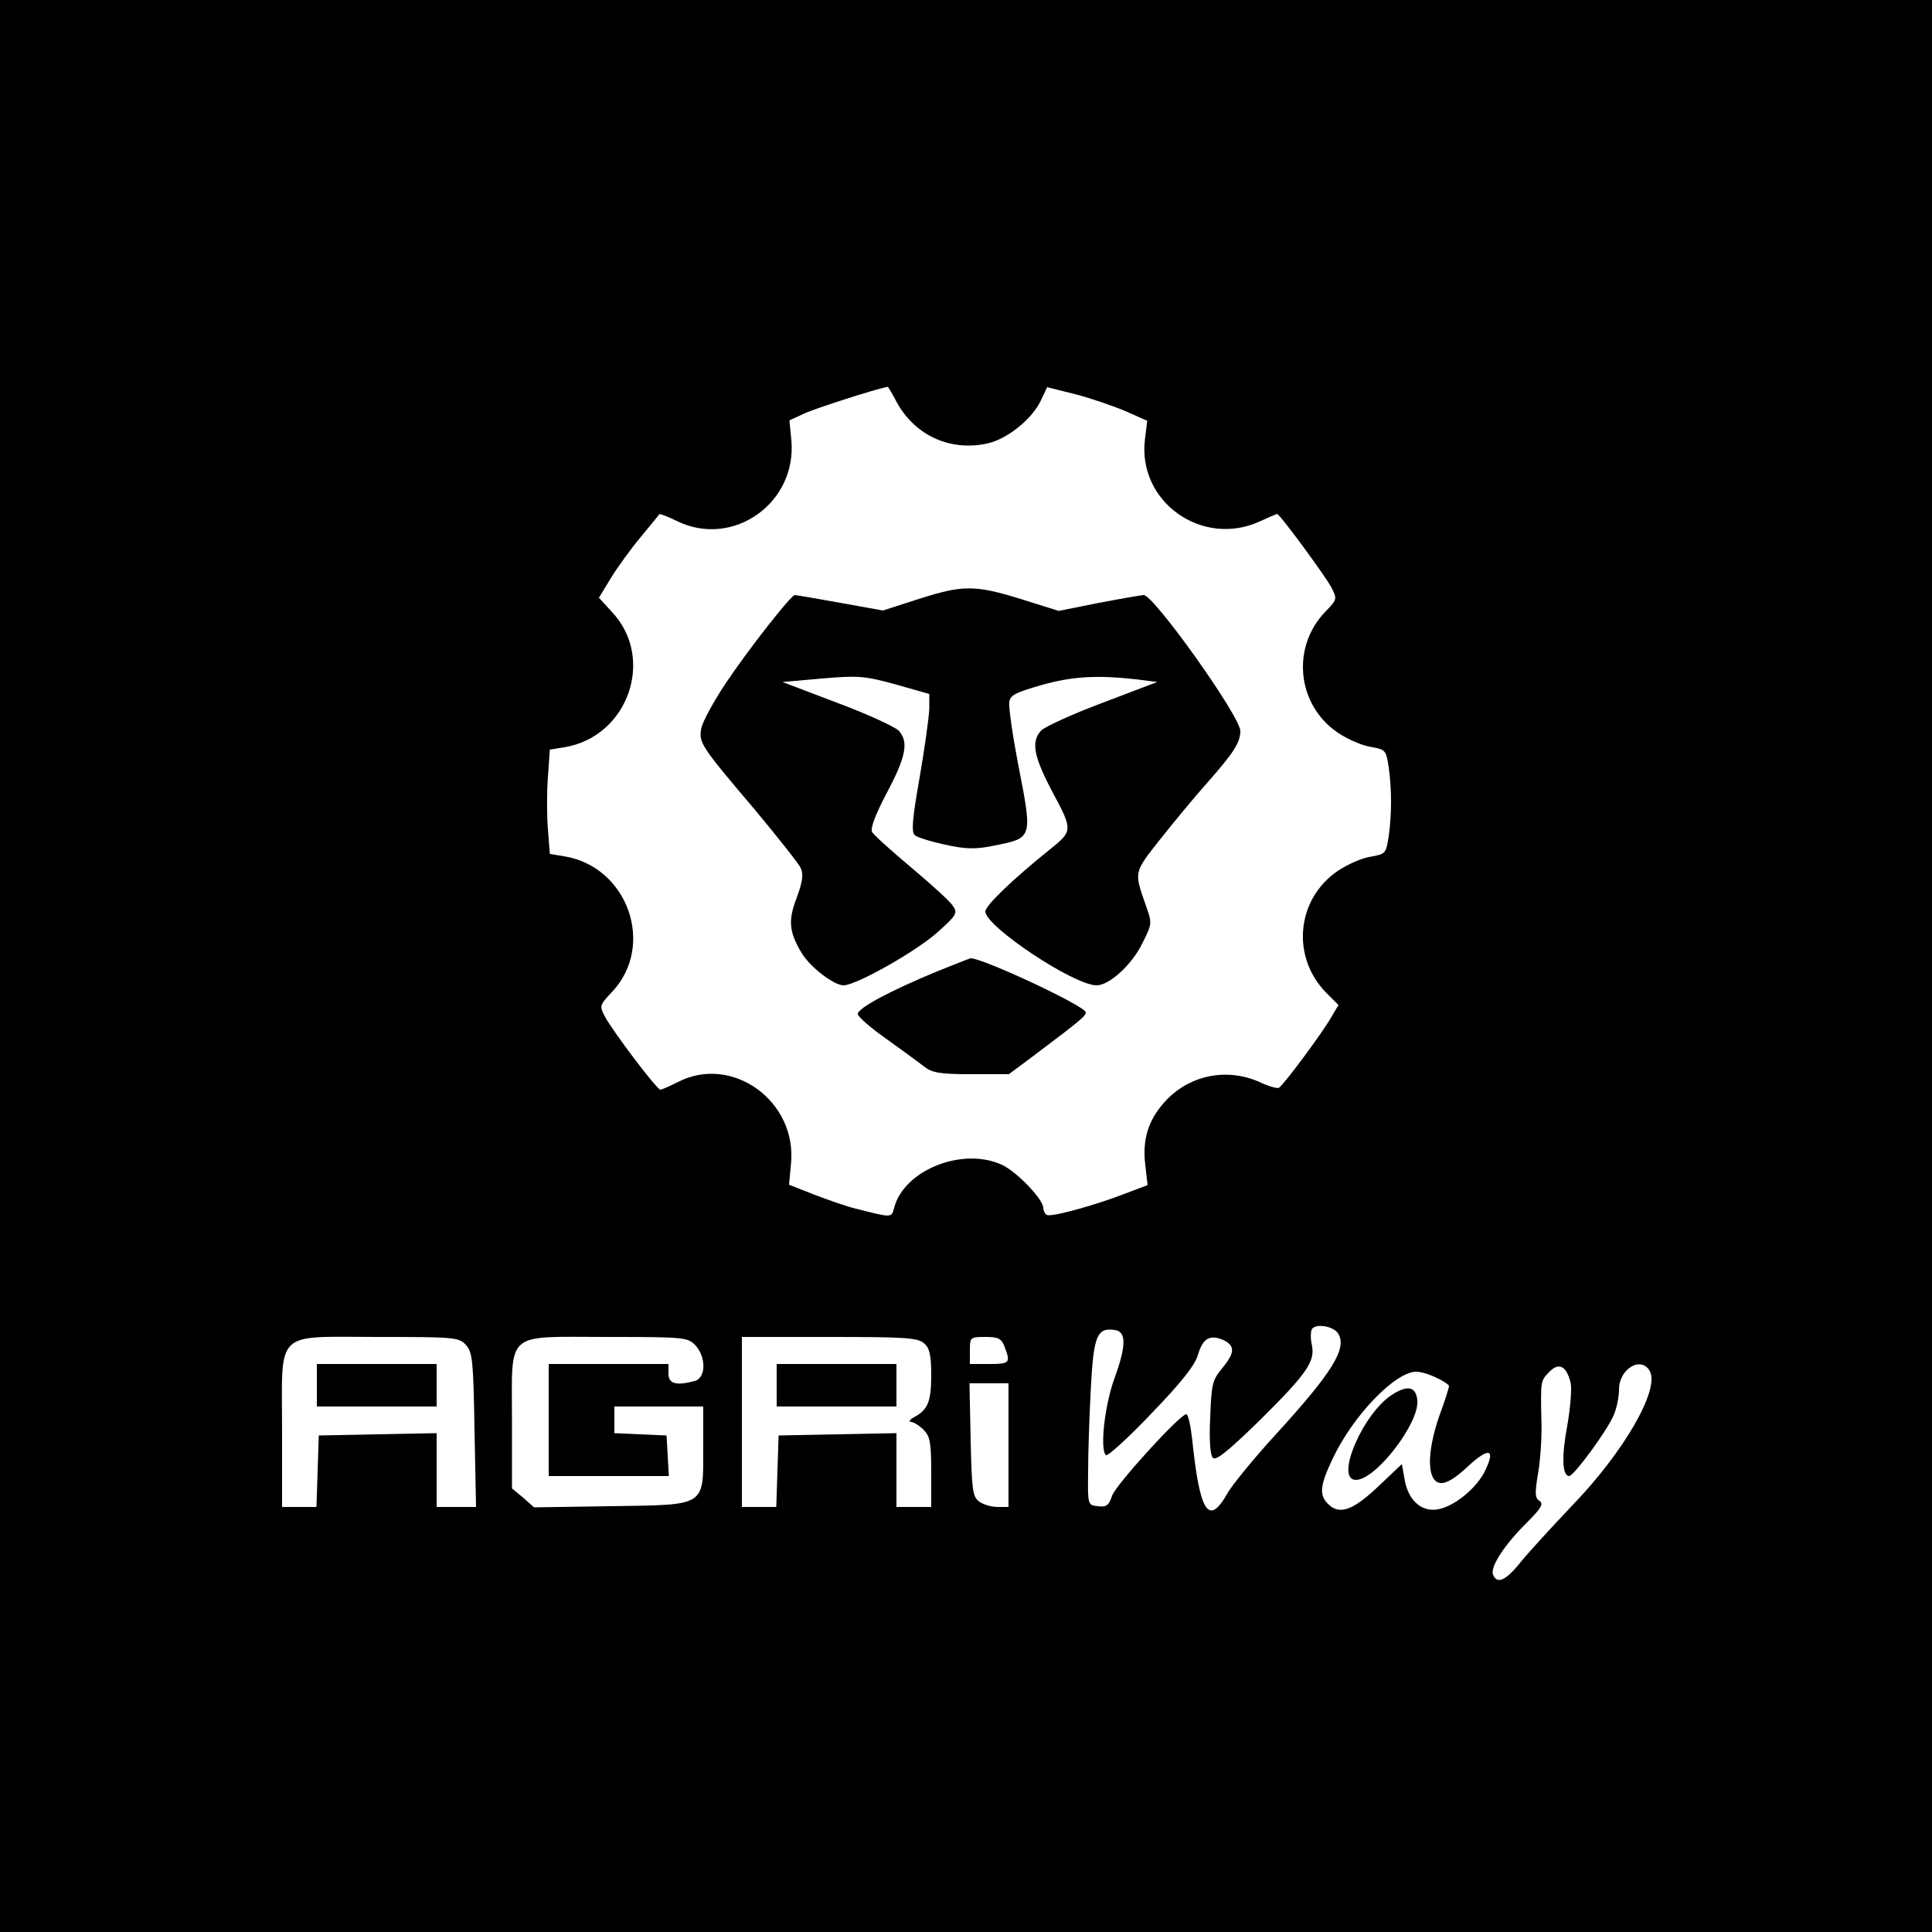 <?xml version="1.0" standalone="no"?>
<!DOCTYPE svg PUBLIC "-//W3C//DTD SVG 20010904//EN"
 "http://www.w3.org/TR/2001/REC-SVG-20010904/DTD/svg10.dtd">
<svg version="1.0" xmlns="http://www.w3.org/2000/svg"
 width="500pt" height="500pt" viewBox="0 0 500 500"
 preserveAspectRatio="xMidYMid meet">
<g transform="translate(0,500) scale(0.1,-0.1)"
fill="#000000" stroke="none">
<path d="M0 2500 l0 -2500 2500 0 2500 0 0 2500 0 2500 -2500 0 -2500 0 0
-2500z m2316 1468 c46 -92 139 -137 238 -116 52 11 117 63 140 112 l16 34 76
-19 c41 -11 99 -31 129 -44 l54 -24 -6 -49 c-19 -160 147 -279 296 -212 24 11
45 20 46 20 7 0 126 -162 141 -191 15 -29 14 -31 -15 -61 -90 -92 -75 -242 31
-314 25 -17 64 -34 86 -37 38 -7 39 -8 46 -53 8 -59 8 -119 0 -178 -7 -45 -8
-46 -46 -53 -22 -3 -61 -20 -86 -37 -107 -73 -121 -222 -30 -315 l32 -32 -19
-32 c-22 -39 -123 -175 -135 -182 -4 -3 -28 4 -51 15 -86 38 -184 17 -246 -53
-42 -47 -57 -98 -49 -162 l6 -52 -58 -22 c-80 -31 -193 -62 -203 -55 -5 3 -9
11 -9 18 0 22 -68 93 -106 111 -102 48 -255 -13 -280 -111 -7 -26 -5 -26 -99
-2 -22 5 -70 22 -107 36 l-66 26 5 53 c17 162 -151 285 -292 213 -22 -11 -42
-20 -46 -20 -9 0 -124 152 -144 190 -14 27 -13 29 19 63 113 120 41 324 -124
351 l-37 6 -5 64 c-3 35 -3 96 0 135 l5 71 37 6 c166 27 237 231 123 351 l-33
36 31 51 c17 28 52 76 77 106 25 30 47 57 48 59 2 2 23 -6 47 -18 145 -70 310
48 295 210 l-5 51 41 19 c30 13 171 59 213 68 1 1 10 -14 19 -31z m1147 -2419
c24 -38 -14 -100 -161 -261 -57 -62 -113 -131 -125 -152 -49 -87 -72 -52 -92
142 -4 34 -10 62 -15 62 -16 0 -182 -182 -192 -211 -8 -25 -15 -30 -37 -27
-26 3 -26 3 -25 88 0 47 3 143 7 215 7 138 16 160 62 153 30 -4 30 -40 0 -123
-26 -70 -39 -185 -23 -201 4 -4 57 44 117 107 79 82 113 125 121 152 13 44 31
54 66 39 31 -15 30 -33 -3 -73 -25 -30 -28 -41 -31 -127 -3 -60 0 -98 7 -105
8 -8 40 18 122 98 123 122 143 152 134 195 -4 16 -3 34 0 40 10 16 56 8 68
-11z m-2257 -30 c17 -19 19 -41 22 -220 l4 -199 -51 0 -51 0 0 95 0 96 -152
-3 -153 -3 -3 -92 -3 -93 -44 0 -45 0 0 198 c0 264 -23 242 249 242 199 0 209
-1 227 -21z m594 -1 c28 -31 27 -84 -2 -92 -49 -13 -68 -7 -68 19 l0 25 -155
0 -155 0 0 -145 0 -145 156 0 155 0 -3 53 -3 52 -67 3 -68 3 0 34 0 35 115 0
115 0 0 -104 c0 -157 10 -150 -238 -154 l-200 -3 -28 25 -29 24 0 175 c0 236
-21 217 246 217 201 0 209 -1 229 -22z m592 5 c14 -12 18 -31 18 -83 0 -68 -9
-89 -45 -108 -11 -6 -14 -12 -7 -12 6 0 21 -9 32 -20 17 -17 20 -33 20 -110
l0 -90 -45 0 -45 0 0 95 0 96 -152 -3 -153 -3 -3 -92 -3 -93 -44 0 -45 0 0
220 0 220 227 0 c197 0 229 -2 245 -17z m208 -9 c16 -41 13 -44 -40 -44 l-50
0 0 35 c0 34 1 35 40 35 34 0 42 -4 50 -26z m1465 -94 c3 -15 -1 -65 -9 -110
-15 -79 -13 -130 5 -130 12 0 98 117 115 157 8 18 14 48 14 67 0 54 58 88 80
47 25 -48 -67 -208 -200 -346 -52 -55 -113 -121 -134 -147 -39 -49 -62 -59
-72 -33 -8 20 30 78 89 136 36 36 42 47 31 55 -12 7 -12 20 -3 74 6 36 10 99
8 140 -2 97 -2 97 22 121 24 24 44 13 54 -31z m-347 14 c18 -8 32 -18 32 -21
0 -4 -11 -40 -26 -80 -32 -94 -31 -166 3 -171 15 -2 38 11 72 43 54 50 72 46
45 -10 -21 -45 -79 -93 -122 -101 -43 -8 -78 23 -87 78 l-7 39 -58 -55 c-66
-63 -101 -77 -130 -51 -27 24 -25 49 9 120 52 111 162 225 216 225 12 0 36 -7
53 -16z m-1108 -174 l0 -160 -28 0 c-16 0 -37 6 -48 14 -17 13 -19 29 -22 160
l-3 146 50 0 51 0 0 -160z"/>
<path d="M2375 3449 l-90 -29 -111 20 c-61 11 -114 20 -117 20 -10 0 -122
-143 -180 -230 -31 -47 -59 -98 -62 -115 -7 -37 -2 -45 139 -211 59 -71 113
-139 118 -150 8 -16 5 -36 -10 -77 -23 -59 -20 -89 13 -144 22 -36 83 -83 108
-83 33 0 190 89 244 138 50 45 52 49 38 69 -8 12 -57 56 -108 99 -50 42 -96
83 -100 91 -5 9 8 44 38 101 50 94 57 132 31 161 -10 10 -81 43 -159 72 l-142
54 102 9 c93 8 110 7 190 -15 l88 -25 0 -39 c-1 -22 -12 -102 -25 -177 -18
-102 -22 -140 -13 -149 6 -6 42 -17 79 -25 54 -12 79 -12 124 -3 104 21 103
16 64 216 -14 74 -24 144 -22 156 2 18 17 25 83 44 81 23 144 26 245 15 l55
-7 -142 -54 c-78 -29 -149 -62 -159 -72 -26 -29 -19 -67 31 -161 51 -95 51
-99 -5 -144 -101 -81 -170 -148 -170 -163 1 -39 229 -191 288 -191 33 0 91 53
118 108 26 52 26 52 9 100 -30 86 -31 83 36 168 34 43 90 111 124 149 68 77
85 104 85 133 0 38 -224 352 -250 352 -5 0 -57 -9 -115 -20 l-105 -21 -99 31
c-119 37 -151 36 -266 -1z"/>
<path d="M2425 2486 c-121 -50 -205 -95 -205 -110 0 -7 33 -36 73 -64 39 -28
83 -60 97 -71 21 -17 40 -21 123 -21 l98 0 67 50 c121 91 132 101 132 110 0
16 -268 141 -298 140 -4 -1 -43 -16 -87 -34z"/>
<path d="M820 1415 l0 -55 155 0 155 0 0 55 0 55 -155 0 -155 0 0 -55z"/>
<path d="M2010 1415 l0 -55 155 0 155 0 0 55 0 55 -155 0 -155 0 0 -55z"/>
<path d="M3605 1392 c-77 -47 -152 -222 -96 -222 52 0 166 149 159 207 -4 34
-24 39 -63 15z"/>
</g>
</svg>
